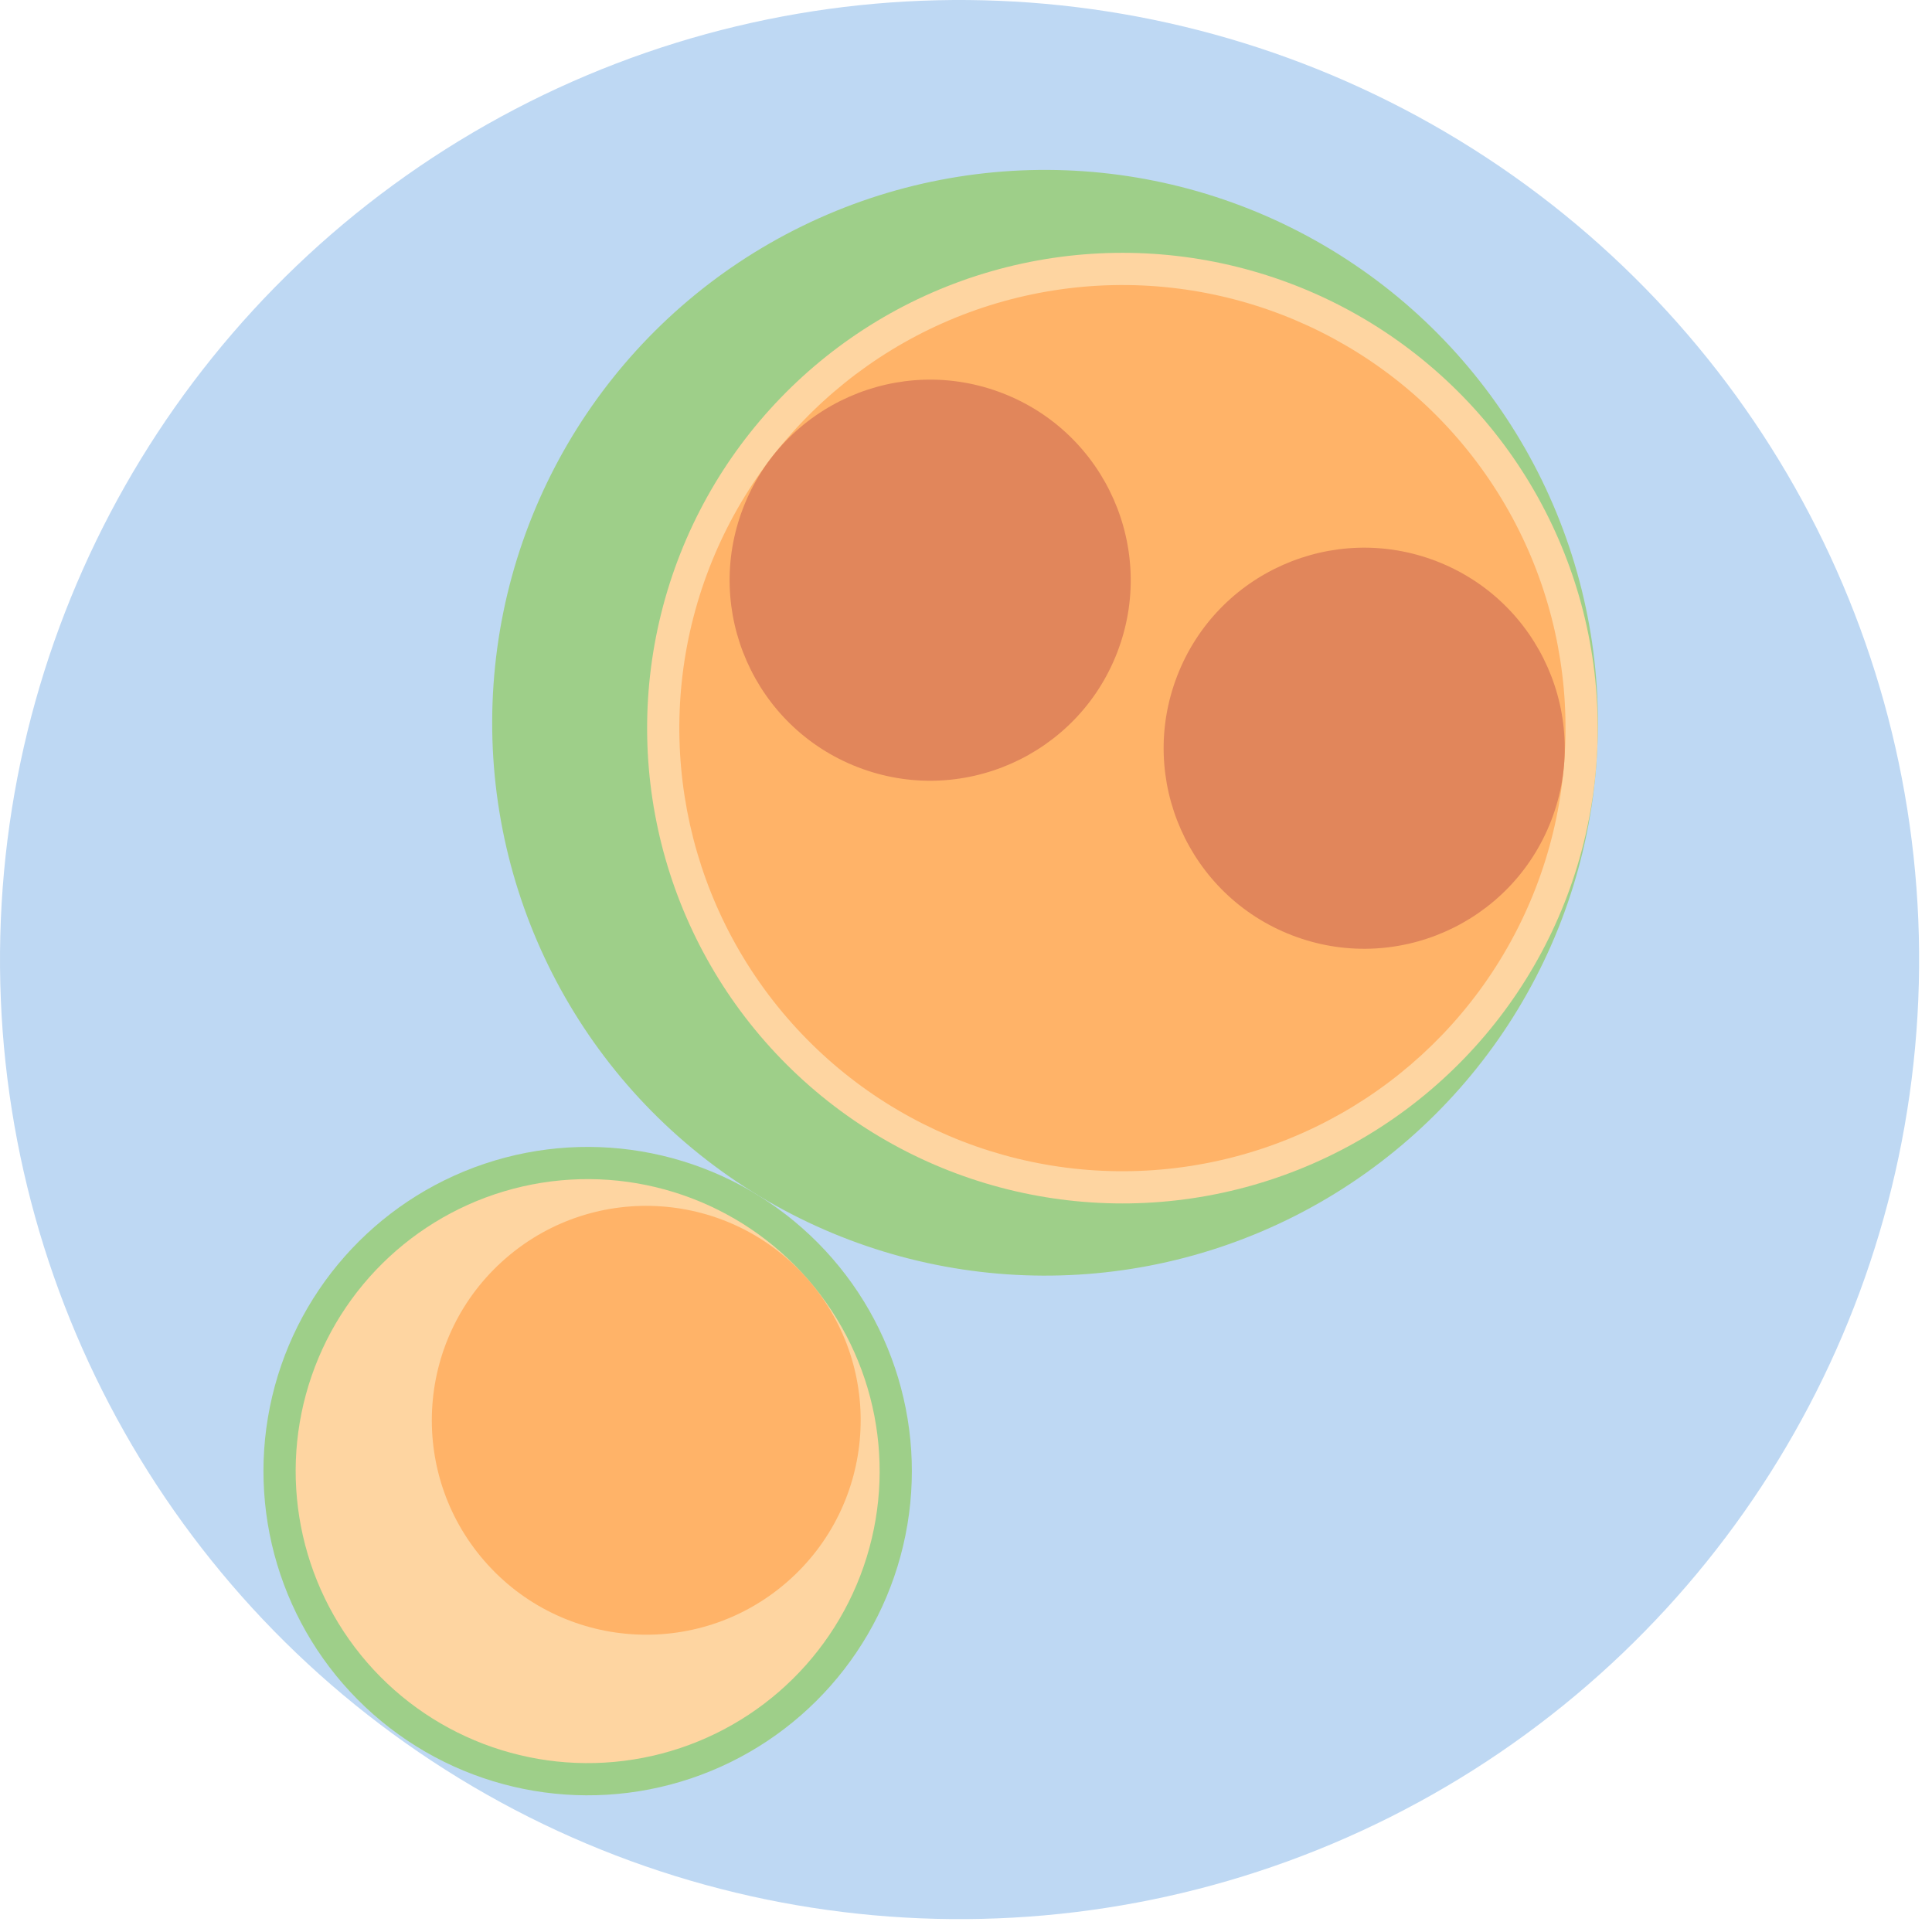 <svg width="600" height="600" xmlns="http://www.w3.org/2000/svg" style="animation-delay: 0s; animation-direction: normal; animation-duration: 0s; animation-fill-mode: none; animation-iteration-count: 1; animation-name: none; animation-play-state: running; animation-timing-function: ease; background-attachment: scroll; background-blend-mode: normal; background-clip: border-box; background-color: rgba(0, 0, 0, 0); background-image: none; background-origin: padding-box; background-position: 0% 0%; background-repeat: repeat; background-size: auto; border-bottom-color: rgb(0, 0, 0); border-bottom-left-radius: 0px; border-bottom-right-radius: 0px; border-bottom-style: none; border-bottom-width: 0px; border-collapse: separate; border-image-outset: 0px; border-image-repeat: stretch; border-image-slice: 100%; border-image-source: none; border-image-width: 1; border-left-color: rgb(0, 0, 0); border-left-style: none; border-left-width: 0px; border-right-color: rgb(0, 0, 0); border-right-style: none; border-right-width: 0px; border-top-color: rgb(0, 0, 0); border-top-left-radius: 0px; border-top-right-radius: 0px; border-top-style: none; border-top-width: 0px; bottom: auto; box-shadow: none; box-sizing: content-box; break-after: auto; break-before: auto; break-inside: auto; caption-side: top; clear: none; clip: auto; color: rgb(0, 0, 0); content: ; cursor: auto; direction: ltr; display: inline; empty-cells: show; float: none; font-family: sans-serif; font-kerning: auto; font-size: 12px; font-stretch: normal; font-style: normal; font-variant: normal; font-variant-ligatures: normal; font-variant-caps: normal; font-variant-numeric: normal; font-weight: normal; height: 600px; image-rendering: auto; isolation: auto; left: auto; letter-spacing: normal; line-height: normal; list-style-image: none; list-style-position: outside; list-style-type: disc; margin-bottom: 0px; margin-left: 0px; margin-right: 0px; margin-top: 0px; max-height: none; max-width: none; min-height: 0px; min-width: 0px; mix-blend-mode: normal; object-fit: fill; object-position: 50% 50%; offset-distance: 0px; offset-path: none; offset-rotate: auto 0deg; offset-rotation: auto 0deg; opacity: 1; orphans: 2; outline-color: rgb(0, 0, 0); outline-offset: 0px; outline-style: none; outline-width: 0px; overflow-anchor: auto; overflow-wrap: normal; overflow-x: hidden; overflow-y: hidden; padding-bottom: 20px; padding-left: 20px; padding-right: 20px; padding-top: 20px; pointer-events: auto; position: static; resize: none; right: auto; speak: normal; table-layout: auto; tab-size: 8; text-align: start; text-align-last: auto; text-decoration: none; text-indent: 0px; text-rendering: auto; text-shadow: none; text-size-adjust: auto; text-overflow: clip; text-transform: none; top: auto; touch-action: auto; transition-delay: 0s; transition-duration: 0s; transition-property: all; transition-timing-function: ease; unicode-bidi: normal; vertical-align: baseline; visibility: visible; white-space: normal; widows: 2; width: 600px; will-change: auto; word-break: normal; word-spacing: 0px; word-wrap: normal; z-index: auto; zoom: 1; -webkit-appearance: none; backface-visibility: visible; -webkit-background-clip: border-box; -webkit-background-origin: padding-box; -webkit-border-horizontal-spacing: 0px; -webkit-border-image: none; -webkit-border-vertical-spacing: 0px; -webkit-box-align: stretch; -webkit-box-decoration-break: slice; -webkit-box-direction: normal; -webkit-box-flex: 0; -webkit-box-flex-group: 1; -webkit-box-lines: single; -webkit-box-ordinal-group: 1; -webkit-box-orient: horizontal; -webkit-box-pack: start; -webkit-box-reflect: none; column-count: auto; column-gap: normal; column-rule-color: rgb(0, 0, 0); column-rule-style: none; column-rule-width: 0px; column-span: none; column-width: auto; align-content: stretch; align-items: stretch; align-self: stretch; flex-basis: auto; flex-grow: 0; flex-shrink: 1; flex-direction: row; flex-wrap: nowrap; justify-content: flex-start; -webkit-font-smoothing: auto; -webkit-highlight: none; hyphens: manual; -webkit-hyphenate-character: auto; -webkit-line-break: auto; -webkit-line-clamp: none; -webkit-locale: &quot;en&quot;; -webkit-margin-before-collapse: collapse; -webkit-margin-after-collapse: collapse; -webkit-mask-box-image: none; -webkit-mask-box-image-outset: 0px; -webkit-mask-box-image-repeat: stretch; -webkit-mask-box-image-slice: 0 fill; -webkit-mask-box-image-source: none; -webkit-mask-box-image-width: auto; -webkit-mask-clip: border-box; -webkit-mask-composite: source-over; -webkit-mask-image: none; -webkit-mask-origin: border-box; -webkit-mask-position: 0% 0%; -webkit-mask-repeat: repeat; -webkit-mask-size: auto; order: 0; perspective: none; perspective-origin: 320px 320px; -webkit-print-color-adjust: economy; -webkit-rtl-ordering: logical; shape-outside: none; shape-image-threshold: 0; shape-margin: 0px; -webkit-tap-highlight-color: rgba(0, 0, 0, 0.18); -webkit-text-combine: none; -webkit-text-decorations-in-effect: none; -webkit-text-emphasis-color: rgb(0, 0, 0); -webkit-text-emphasis-position: over; -webkit-text-emphasis-style: none; -webkit-text-fill-color: rgb(0, 0, 0); -webkit-text-orientation: vertical-right; -webkit-text-security: none; -webkit-text-stroke-color: rgb(0, 0, 0); -webkit-text-stroke-width: 0px; transform: none; transform-origin: 320px 320px; transform-style: flat; -webkit-user-drag: auto; -webkit-user-modify: read-only; user-select: text; -webkit-writing-mode: horizontal-tb; -webkit-app-region: no-drag; buffered-rendering: auto; clip-path: none; clip-rule: nonzero; mask: none; filter: none; flood-color: rgb(0, 0, 0); flood-opacity: 1; lighting-color: rgb(255, 255, 255); stop-color: rgb(0, 0, 0); stop-opacity: 1; color-interpolation: sRGB; color-interpolation-filters: linearRGB; color-rendering: auto; fill: rgb(0, 0, 0); fill-opacity: 1; fill-rule: nonzero; marker-end: none; marker-mid: none; marker-start: none; mask-type: luminance; shape-rendering: auto; stroke: none; stroke-dasharray: none; stroke-dashoffset: 0px; stroke-linecap: butt; stroke-linejoin: miter; stroke-miterlimit: 4; stroke-opacity: 1; stroke-width: 1px; alignment-baseline: auto; baseline-shift: 0px; dominant-baseline: auto; text-anchor: start; writing-mode: horizontal-tb; vector-effect: none; paint-order: fill stroke markers; d: none; cx: 0px; cy: 0px; x: 0px; y: 0px; r: 0px; rx: auto; ry: auto;" version="1.1" xmlns:xlink="http://www.w3.org/1999/xlink"><style type="text/css">svg { padding: 20px; }
.child circle { fill: none; }</style><svg xmlns="http://www.w3.org/2000/svg"><g transform="translate(-5.684341886080802e-14 -5.684341886080802e-14) scale(1)"><g class="node" transform="translate(298,298) rotate(135)"><title>0-Connected</title><circle r="298" style="stroke: black; stroke-width: 0px; fill: none;"/><g class="node" transform="translate(0,0) rotate(-13.567)"><title>1-Connected</title><circle r="298" style="stroke: black; stroke-width: 0px; fill: rgb(190, 216, 243);"/><g class="node" transform="translate(-76.592,15.697) rotate(62.535)"><title>2-Connected</title><circle r="171.697" style="stroke: rgb(190, 216, 243); stroke-width: 0px; fill: rgb(158, 207, 137);"/><g class="node" transform="translate(-24.09,0) rotate(10)"><title>3-Core</title><circle r="147.608" style="stroke: rgb(158, 207, 137); stroke-width: 0px; fill: rgb(254, 213, 161);"/><g class="node" transform="translate(0,0) rotate(7.197)"><title>4-Core</title><circle r="137.608" style="stroke: rgb(254, 213, 161); stroke-width: 0px; fill: rgb(255, 179, 104);"/><g class="node" transform="translate(-72.269,21.288) rotate(0)"><title>5-Core</title><circle r="62.269" style="stroke: rgb(255, 179, 104); stroke-width: 0px; fill: rgb(225, 134, 91);"/><g class="child node" transform="translate(0,0) rotate(0)"><title>5-Core</title><circle r="14.09" style="stroke: black; stroke-width: 0px;"/></g><g class="child node" transform="translate(48.179,0) rotate(0)"><title>5-Core</title><circle r="14.09" style="stroke: black; stroke-width: 0px;"/></g><g class="child node" transform="translate(24.09,-41.724) rotate(0)"><title>5-Core</title><circle r="14.09" style="stroke: black; stroke-width: 0px;"/></g><g class="child node" transform="translate(-24.09,-41.724) rotate(0)"><title>5-Core</title><circle r="14.09" style="stroke: black; stroke-width: 0px;"/></g><g class="child node" transform="translate(-48.179,0) rotate(0)"><title>5-Core</title><circle r="14.09" style="stroke: black; stroke-width: 0px;"/></g><g class="child node" transform="translate(-24.09,41.724) rotate(0)"><title>5-Core</title><circle r="14.09" style="stroke: black; stroke-width: 0px;"/></g></g><g class="node" transform="translate(72.269,21.288) rotate(0)"><title>5-Core</title><circle r="62.269" style="stroke: rgb(255, 179, 104); stroke-width: 0px; fill: rgb(225, 134, 91);"/><g class="child node" transform="translate(0,0) rotate(0)"><title>5-Core</title><circle r="14.09" style="stroke: black; stroke-width: 0px;"/></g><g class="child node" transform="translate(48.179,0) rotate(0)"><title>5-Core</title><circle r="14.09" style="stroke: black; stroke-width: 0px;"/></g><g class="child node" transform="translate(24.09,-41.724) rotate(0)"><title>5-Core</title><circle r="14.09" style="stroke: black; stroke-width: 0px;"/></g><g class="child node" transform="translate(-24.09,-41.724) rotate(0)"><title>5-Core</title><circle r="14.09" style="stroke: black; stroke-width: 0px;"/></g><g class="child node" transform="translate(-48.179,0) rotate(0)"><title>5-Core</title><circle r="14.09" style="stroke: black; stroke-width: 0px;"/></g><g class="child node" transform="translate(-24.09,41.724) rotate(0)"><title>5-Core</title><circle r="14.09" style="stroke: black; stroke-width: 0px;"/></g></g><g class="child node" transform="translate(0,-42.447) rotate(0)"><title>4-Core</title><circle r="14.09" style="stroke: black; stroke-width: 0px;"/></g><g class="child node" transform="translate(-39.889,-69.467) rotate(0)"><title>4-Core</title><circle r="14.09" style="stroke: black; stroke-width: 0px;"/></g></g></g><g class="child node" transform="translate(147.608,0) rotate(0)"><title>2-Connected</title><circle r="24.09" style="stroke: black; stroke-width: 0px;"/></g></g><g class="node" transform="translate(195.787,15.697) rotate(10)"><title>2-Connected</title><circle r="100.681" style="stroke: rgb(190, 216, 243); stroke-width: 0px; fill: rgb(158, 207, 137);"/><g class="node" transform="translate(0,0) rotate(7.619)"><title>3-Core</title><circle r="90.681" style="stroke: rgb(158, 207, 137); stroke-width: 0px; fill: rgb(254, 213, 161);"/><g class="node" transform="translate(-24.09,0) rotate(0)"><title>4-Core</title><circle r="66.592" style="stroke: rgb(254, 213, 161); stroke-width: 0px; fill: rgb(255, 179, 104);"/><g class="child node" transform="translate(0,20.862) rotate(0)"><title>4-Core</title><circle r="14.09" style="stroke: black; stroke-width: 0px;"/></g><g class="child node" transform="translate(48.179,20.862) rotate(0)"><title>4-Core</title><circle r="14.09" style="stroke: black; stroke-width: 0px;"/></g><g class="child node" transform="translate(24.09,-20.862) rotate(0)"><title>4-Core</title><circle r="14.09" style="stroke: black; stroke-width: 0px;"/></g><g class="child node" transform="translate(-24.09,-20.862) rotate(0)"><title>4-Core</title><circle r="14.09" style="stroke: black; stroke-width: 0px;"/></g><g class="child node" transform="translate(-48.179,20.862) rotate(0)"><title>4-Core</title><circle r="14.09" style="stroke: black; stroke-width: 0px;"/></g></g><g class="child node" transform="translate(76.592,0) rotate(0)"><title>3-Core</title><circle r="14.09" style="stroke: black; stroke-width: 0px;"/></g></g></g><g class="child node" transform="translate(101.386,-65.889) rotate(0)"><title>1-Connected</title><circle r="24.09" style="stroke: black; stroke-width: 0px;"/></g><g class="child node" transform="translate(76.073,-106.883) rotate(0)"><title>1-Connected</title><circle r="24.09" style="stroke: black; stroke-width: 0px;"/></g><g class="child node" transform="translate(41.516,-140.454) rotate(0)"><title>1-Connected</title><circle r="24.09" style="stroke: black; stroke-width: 0px;"/></g><g class="child node" transform="translate(-0.194,-164.569) rotate(0)"><title>1-Connected</title><circle r="24.09" style="stroke: black; stroke-width: 0px;"/></g><g class="child node" transform="translate(-46.53,-177.768) rotate(0)"><title>1-Connected</title><circle r="24.09" style="stroke: black; stroke-width: 0px;"/></g><g class="child node" transform="translate(-94.686,-179.252) rotate(0)"><title>1-Connected</title><circle r="24.09" style="stroke: black; stroke-width: 0px;"/></g><g class="child node" transform="translate(-141.747,-168.93) rotate(0)"><title>1-Connected</title><circle r="24.09" style="stroke: black; stroke-width: 0px;"/></g><g class="child node" transform="translate(-184.862,-147.429) rotate(0)"><title>1-Connected</title><circle r="24.09" style="stroke: black; stroke-width: 0px;"/></g><g class="child node" transform="translate(-221.421,-116.049) rotate(0)"><title>1-Connected</title><circle r="24.09" style="stroke: black; stroke-width: 0px;"/></g><g class="child node" transform="translate(-249.21,-76.691) rotate(0)"><title>1-Connected</title><circle r="24.09" style="stroke: black; stroke-width: 0px;"/></g><g class="child node" transform="translate(-266.545,-31.739) rotate(0)"><title>1-Connected</title><circle r="24.09" style="stroke: black; stroke-width: 0px;"/></g><g class="child node" transform="translate(-272.378,16.086) rotate(0)"><title>1-Connected</title><circle r="24.09" style="stroke: black; stroke-width: 0px;"/></g><g class="child node" transform="translate(-266.356,63.887) rotate(0)"><title>1-Connected</title><circle r="24.09" style="stroke: black; stroke-width: 0px;"/></g><g class="child node" transform="translate(-248.842,108.77) rotate(0)"><title>1-Connected</title><circle r="24.09" style="stroke: black; stroke-width: 0px;"/></g><g class="child node" transform="translate(-220.897,148.017) rotate(0)"><title>1-Connected</title><circle r="24.09" style="stroke: black; stroke-width: 0px;"/></g><g class="child node" transform="translate(-184.214,179.252) rotate(0)"><title>1-Connected</title><circle r="24.09" style="stroke: black; stroke-width: 0px;"/></g></g></g></g></svg></svg>